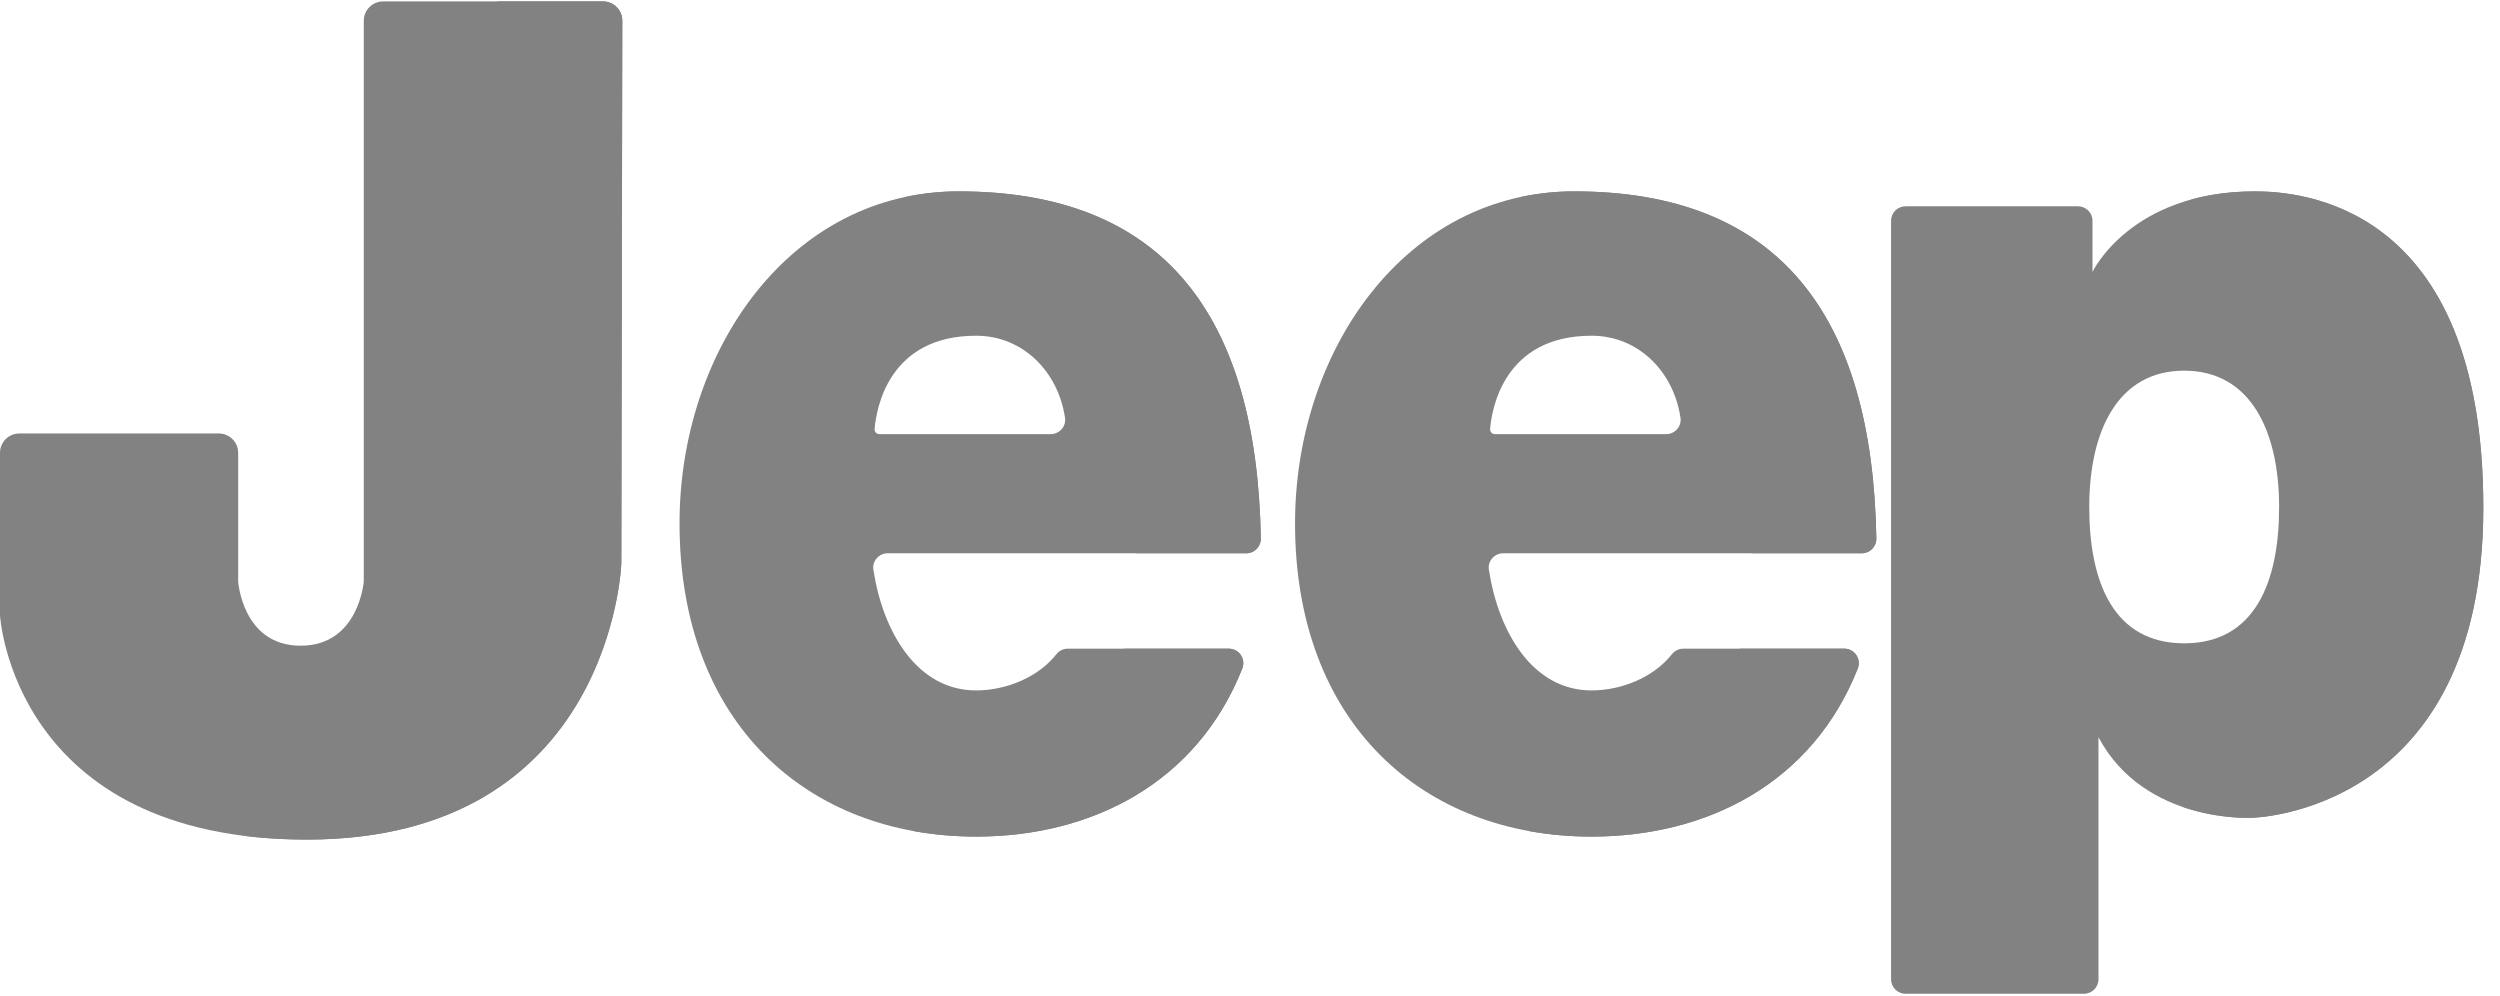 <svg width="113" height="45" viewBox="0 0 113 45" fill="none" xmlns="http://www.w3.org/2000/svg">
<path d="M27.251 0.063H17.32C16.836 0.063 16.443 0.453 16.443 0.934V26.277C16.443 26.277 16.225 29.186 13.589 29.186C10.954 29.186 10.765 26.277 10.765 26.277V20.463C10.765 19.983 10.373 19.593 9.889 19.593H0.877C0.393 19.593 0 19.983 0 20.463V27.809C0 27.809 0.565 37.949 13.861 37.949C27.666 37.949 28.084 25.462 28.084 25.462L28.128 0.936C28.129 0.454 27.736 0.063 27.251 0.063Z" fill="#828282"/>
<path fill-rule="evenodd" clip-rule="evenodd" d="M56.99 24.337C56.996 24.705 56.702 25.008 56.332 25.008L40.128 25.007C39.729 25.007 39.416 25.358 39.476 25.749C39.911 28.584 41.459 31.207 44.118 31.207C45.462 31.207 46.919 30.625 47.751 29.569C47.874 29.412 48.064 29.32 48.265 29.32H55.54C56.008 29.32 56.321 29.789 56.15 30.221C54.097 35.398 49.343 37.814 44.119 37.814C36.497 37.814 30.715 32.691 30.715 23.658C30.715 15.838 35.709 8.65 43.33 8.65C52.588 8.65 56.813 14.243 56.99 24.337ZM48.139 18.889C47.833 16.802 46.24 15.175 44.118 15.175C40.159 15.175 39.608 18.473 39.532 19.39C39.521 19.517 39.622 19.624 39.751 19.624H47.486C47.881 19.624 48.196 19.279 48.139 18.889Z" fill="#828282"/>
<path fill-rule="evenodd" clip-rule="evenodd" d="M84.811 24.337C84.817 24.705 84.523 25.008 84.153 25.008L67.949 25.007C67.55 25.007 67.237 25.358 67.297 25.749C67.732 28.584 69.279 31.207 71.939 31.207C73.282 31.207 74.739 30.625 75.571 29.569C75.695 29.412 75.885 29.32 76.086 29.32H83.361C83.828 29.32 84.141 29.789 83.97 30.221C81.918 35.398 77.163 37.814 71.939 37.814C64.317 37.814 58.536 32.691 58.536 23.658C58.536 15.838 63.529 8.65 71.15 8.65C80.409 8.65 84.634 14.243 84.811 24.337ZM75.959 18.889C75.653 16.802 74.061 15.175 71.939 15.175C67.979 15.175 67.429 18.473 67.352 19.39C67.342 19.517 67.443 19.624 67.571 19.624H75.306C75.702 19.624 76.016 19.279 75.959 18.889Z" fill="#828282"/>
<path fill-rule="evenodd" clip-rule="evenodd" d="M94.58 12.291C94.58 12.291 96.297 8.651 101.918 8.651C103.833 8.651 112.246 9.086 112.246 22.942C112.246 36.797 101.783 36.963 101.783 36.963C101.783 36.963 96.938 37.244 94.851 33.323V44.265C94.851 44.626 94.557 44.918 94.194 44.918H86.134C85.771 44.918 85.476 44.626 85.476 44.265V9.977C85.476 9.616 85.771 9.324 86.134 9.324H93.923C94.286 9.324 94.58 9.616 94.58 9.977V12.291ZM94.434 22.917C94.434 26.319 95.534 29.078 98.725 29.078C101.916 29.078 103.016 26.319 103.016 22.917C103.016 19.513 101.744 16.754 98.725 16.754C95.705 16.754 94.434 19.512 94.434 22.917Z" fill="#828282"/>
<path d="M22.483 0.063L22.438 25.462C22.438 25.462 22.075 36.245 10.943 37.769C11.84 37.886 12.81 37.949 13.861 37.949C27.666 37.949 28.084 25.462 28.084 25.462L28.128 0.936C28.129 0.454 27.736 0.063 27.251 0.063H22.483Z" fill="#828282"/>
<path d="M41.295 37.565C42.201 37.729 43.144 37.814 44.119 37.814C49.343 37.814 54.097 35.398 56.15 30.221C56.321 29.789 56.008 29.32 55.54 29.32H50.824C49.305 34.108 45.635 36.779 41.295 37.565Z" fill="#828282"/>
<path d="M51.35 25.008H56.332C56.702 25.008 56.996 24.705 56.99 24.337C56.813 14.243 52.588 8.65 43.33 8.65C42.488 8.65 41.68 8.743 40.905 8.909C48.105 10.143 51.35 15.771 51.35 25.008Z" fill="#828282"/>
<path d="M79.17 25.008H84.153C84.523 25.008 84.817 24.705 84.811 24.337C84.634 14.243 80.409 8.65 71.15 8.65C70.308 8.65 69.5 8.743 68.726 8.909C75.925 10.143 79.17 15.771 79.17 25.008Z" fill="#828282"/>
<path d="M69.115 37.565C70.021 37.729 70.965 37.814 71.939 37.814C77.163 37.814 81.918 35.398 83.97 30.221C84.141 29.789 83.828 29.32 83.361 29.32H78.645C77.126 34.108 73.455 36.779 69.115 37.565Z" fill="#828282"/>
<path d="M101.918 8.651C100.806 8.651 99.85 8.795 99.027 9.023C102.188 9.912 106.6 12.907 106.6 22.942C106.6 32.375 101.751 35.462 98.655 36.472C100.319 37.046 101.783 36.963 101.783 36.963C101.783 36.963 112.246 36.797 112.246 22.942C112.246 9.086 103.833 8.651 101.918 8.651Z" fill="#828282"/>
</svg>
